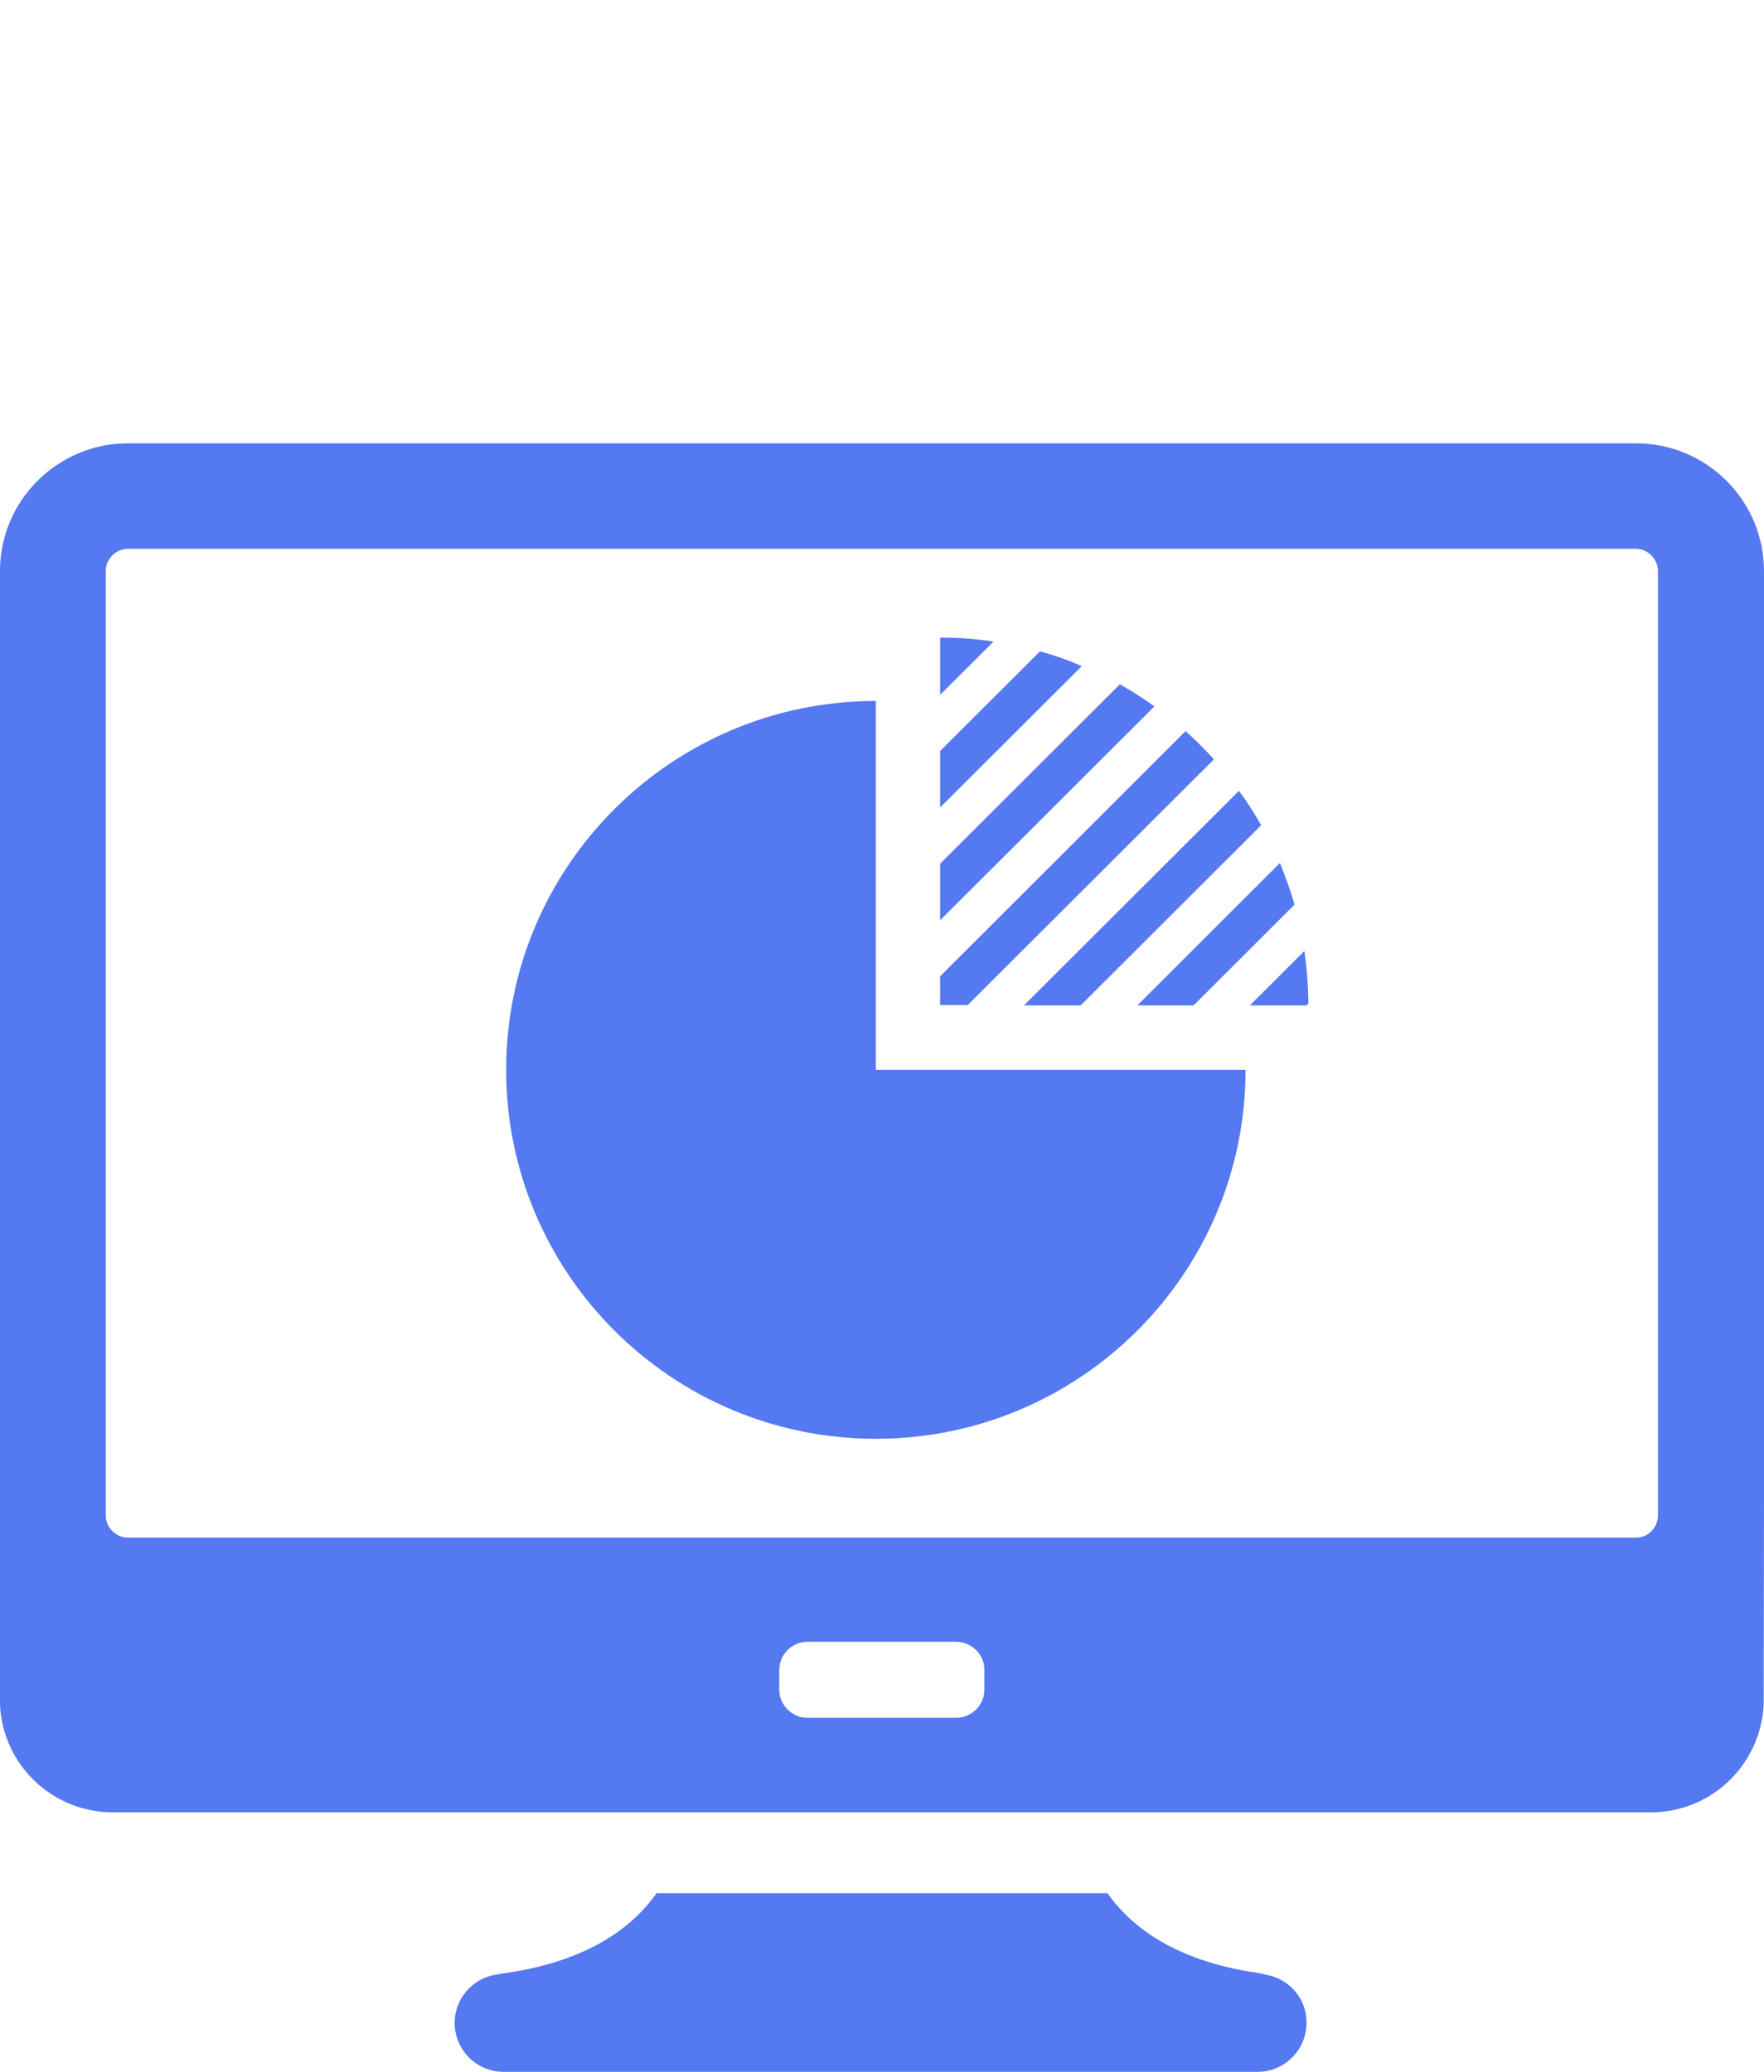 <?xml version="1.0" encoding="utf-8"?>
<!-- Generator: Adobe Illustrator 16.0.0, SVG Export Plug-In . SVG Version: 6.00 Build 0)  -->
<!DOCTYPE svg PUBLIC "-//W3C//DTD SVG 1.1//EN" "http://www.w3.org/Graphics/SVG/1.1/DTD/svg11.dtd">
<svg version="1.1" id="Layer_1" class="icon" xmlns="http://www.w3.org/2000/svg" xmlns:xlink="http://www.w3.org/1999/xlink" x="0px" y="0px"
	   viewBox="0 0 435.997 512" enable-background="new 0 0 435.997 512" xml:space="preserve">
<g id="surface1" display="none">
	<path display="inline" d="M217.997,158.454c-53.793,0-97.555,43.762-97.555,97.551c0,53.793,43.762,97.555,97.555,97.555
		c53.789,0,97.55-43.762,97.55-97.555C315.547,202.216,271.786,158.454,217.997,158.454z M275.915,237.634l-69.887,69.886
		c-2.934,2.935-6.781,4.401-10.625,4.401c-3.844,0-7.688-1.465-10.621-4.401l-26.707-26.707c-5.867-5.862-5.867-15.375,0-21.241
		c5.863-5.867,15.375-5.867,21.242,0l16.086,16.086l59.27-59.266c5.863-5.867,15.375-5.867,21.242,0
		C281.782,222.255,281.782,231.767,275.915,237.634z"/>
	<path display="inline" d="M435.489,138.915l-0.016-0.398c-0.223-4.918-0.371-10.121-0.461-15.91
		c-0.418-28.23-22.859-51.582-51.094-53.16c-58.867-3.285-104.407-22.48-143.317-60.406l-0.332-0.316
		c-12.69-11.637-31.836-11.637-44.531,0l-0.332,0.316c-38.91,37.926-84.449,57.121-143.316,60.41
		c-28.23,1.574-50.676,24.926-51.094,53.16c-0.086,5.75-0.238,10.953-0.461,15.906l-0.023,0.926
		c-1.145,60.027-2.566,134.734,22.426,202.543c13.742,37.288,34.555,69.703,61.855,96.348
		c31.094,30.344,71.82,54.436,121.047,71.598c1.602,0.561,3.266,1.014,4.961,1.354c2.391,0.477,4.797,0.715,7.203,0.715
		c2.407,0,4.816-0.238,7.204-0.715c1.694-0.34,3.371-0.797,4.979-1.359c49.167-17.193,89.853-41.297,120.919-71.637
		c27.289-26.652,48.102-59.074,61.854-96.371C438.047,273.903,436.629,199.056,435.489,138.915z M217.997,383.603
		c-70.359,0-127.598-57.238-127.598-127.6c0-70.36,57.238-127.597,127.598-127.597c70.355,0,127.597,57.238,127.597,127.598
		C345.594,326.365,288.352,383.603,217.997,383.603z"/>
</g>
<path display="none" fill="#5479F0" d="M399.309,191.985h-31.99v-42.651c-0.002-82.344-66.99-149.35-149.311-149.35
	c-82.339,0-149.328,67.006-149.328,149.35v42.651H36.689c-5.896,0-10.66,4.786-10.66,10.677v266.664
	C26.029,492.863,45.171,512,68.68,512h298.637c23.531,0,42.65-19.137,42.65-42.674V202.662
	C409.967,196.771,405.204,191.985,399.309,191.985L399.309,191.985z M249.936,414.822c0.329,3.002-0.631,6.025-2.65,8.289
	c-2.022,2.264-4.918,3.547-7.965,3.547h-42.65c-3.02,0-5.936-1.283-7.937-3.547c-2.024-2.264-3.001-5.287-2.673-8.289l6.738-60.523
	C181.86,346.363,175.34,333.785,175.34,320c0-23.531,19.137-42.674,42.668-42.674c23.513,0,42.649,19.143,42.649,42.674
	c0,13.785-6.521,26.363-17.441,34.299L249.936,414.822L249.936,414.822z M303.331,191.985H132.69v-42.651
	c0-47.066,38.278-85.345,85.317-85.345c47.044,0,85.324,38.278,85.324,85.345V191.985L303.331,191.985z"/>
<path display="none" fill="#5479F0" d="M434.049,295.814l-89.531-89.996c-2.914-2.935-7.777-3.899-11.676-1.949
	c-3.898,1.949-6.813,5.872-6.813,9.771v60.655c-29.201,0-53.529,4.892-73.98,14.662v-110.53h56.453c4.871,0,8.773-2.918,9.734-6.841
	c1.951-3.92,0.965-8.807-1.949-11.742l-89.526-89.979c-1.95-1.972-4.863-2.936-7.777-2.936c-2.937,0-5.86,0.964-7.81,2.936
	l-90.484,89.979c-2.913,2.935-3.898,7.821-1.949,11.742c1.949,3.922,5.827,6.841,9.727,6.841h57.427v109.566
	c-20.45-9.776-44.777-14.685-74.942-14.685v-60.632c0-4.887-2.935-8.809-6.813-9.794c-3.899-1.95-8.762-0.964-11.676,1.973
	l-89.53,89.997c-1.949,1.949-2.935,4.885-2.935,7.825c0,2.914,0.985,5.849,2.935,7.822l89.531,89.983
	c2.914,2.935,7.776,3.922,11.676,1.973c3.878-1.973,6.813-5.871,6.813-9.793v-50.873c55.469,0,73.957,18.585,73.957,75.322v60.643
	c0,18.602,14.611,33.259,32.126,34.244h1.949c17.513-0.985,32.103-15.645,32.103-34.244v-60.643
	c0-56.737,17.517-75.322,73.967-75.322v50.873c0,4.886,2.928,8.806,6.824,9.793c3.877,1.949,8.74,0.962,11.676-1.973l89.531-89.983
	c1.949-1.974,2.912-4.908,2.912-7.822C435.999,299.736,435.999,297.768,434.049,295.814L434.049,295.814z"/>
<path display="none" fill="#5479F0" d="M405.397,473.143h-2.643L412.682,512l-68.344-38.857H165.641
	c-21.105,0-41.645-17.646-41.645-35.137v-6.031h233.702c23.869,0,35.754-17.871,35.754-37.647V267.348h11.945
	c21.076,0,30.602,12.669,30.602,30.158v140.502C435.999,455.519,426.475,473.143,405.397,473.143L405.397,473.143z M322.809,412.354
	H124.232L31.093,465.34l14.541-53.367c-22.344-2.019-45.636-15.157-45.636-33.387V219.451c0-19.776,27.496-40.316,51.382-40.316
	h271.427c23.869,0,45.916,20.54,45.916,40.316v30.405v128.729C368.725,398.362,346.678,412.354,322.809,412.354L322.809,412.354z
	 M92.79,266.047c-13.549,0-24.53,10.604-24.53,23.701c0,13.116,10.981,23.723,24.53,23.723c13.532,0,24.514-10.605,24.514-23.723
	C117.303,276.651,106.322,266.047,92.79,266.047L92.79,266.047z M184.364,266.047c-13.532,0-24.514,10.604-24.514,23.701
	c0,13.116,10.981,23.723,24.514,23.723c13.549,0,24.531-10.605,24.531-23.723C208.895,276.651,197.913,266.047,184.364,266.047
	L184.364,266.047z M275.973,266.047c-13.549,0-24.531,10.604-24.531,23.701c0,13.116,10.982,23.723,24.531,23.723
	c13.51,0,24.514-10.605,24.514-23.723C300.486,276.651,289.482,266.047,275.973,266.047L275.973,266.047z"/>
<g display="none">
	<path display="inline" fill="#5479F0" d="M89.206,456.674c0-6.055,0-11.729,0-17.687c-6.09,0-11.757,0-18.041,0
		c0,24.133,0,48.313,0,72.871c-18.66,0-36.711,0-55.4,0c0-5.198,0-10.306,0-15.412c-0.001-18.18-0.067-36.358,0.012-54.536
		c0.134-30.211,19.913-55.564,49.236-62.7c27.102-6.593,54.292-12.831,81.459-19.149c1.583-0.367,3.532-0.588,4.956-0.006
		c18.213,7.442,37.165,11.617,57.062,12.984c0,27.903,0,55.567,0,83.635C169.024,456.674,129.536,456.674,89.206,456.674z"/>
	<path display="inline" fill="#5479F0" d="M419.725,511.976c-18.193,0-36.111,0-54.441,0c0-24.297,0-48.339,0-72.835
		c-6.197,0-12.002,0-18.441,0c0,5.701,0,11.518,0,17.627c-40.107,0-79.6,0-119.364,0c0-27.928,0-55.592,0-82.422
		c14.304-3.06,28.847-4.488,42.045-9.471c13.022-4.915,24.776-4.294,37.61-0.896c20.861,5.521,41.988,10.037,62.994,15.016
		c29.918,7.091,50.041,32.409,50.113,63.156c0.053,22.77-0.027,45.542-0.064,68.313
		C420.176,510.814,419.975,511.165,419.725,511.976z"/>
	<path display="inline" fill="#5479F0" d="M104.407,68.571c9.87,3.909,18.357,7.27,27.432,10.864
		c2.31-5.77,4.476-11.181,6.792-16.966c-10.474-4.229-20.535-8.293-31.533-12.735c12.009-10.016,23.506-19.604,35.371-29.498
		c10.466,15.67,20.631,30.887,31.124,46.595c5.15-3.422,10.003-6.647,15.267-10.147c-9.871-14.832-19.479-29.269-29.479-44.294
		c16.684-4.172,32.761-8.193,49.286-12.326c0,20.629,0,40.697,0,61.236c6.11,0,11.917,0,18.309,0c0-20.018,0-40.207,0-61.3
		c16.761,4.172,32.772,8.159,49.675,12.367c-9.955,14.959-19.523,29.336-29.459,44.267c5.113,3.431,9.957,6.681,15.221,10.211
		c10.369-15.524,20.549-30.763,31.113-46.579c10.588,8.808,20.959,17.436,32.369,26.928c-9.488,2.013-17.889,3.797-26.789,5.686
		c1.139,5.954,2.199,11.506,3.396,17.781c9.975-1.917,19.617-3.77,30.365-5.835c-3.695,11.186-6.961,21.614-10.764,31.843
		c-0.439,1.189-3.838,1.8-5.865,1.805c-48.24,0.098-96.48,0.076-144.724,0.076c-17.421,0-34.842-0.1-52.261,0.077
		c-3.592,0.036-5.481-0.83-6.547-4.52C110.336,85.907,107.462,77.853,104.407,68.571z"/>
	<path display="inline" fill="#5479F0" d="M135.438,177.907c7.557,3.762,14.457,6.987,21.144,10.606
		c4.296,2.323,8.139,2.362,12.46,0.048c7.717-4.133,15.629-7.9,24.456-12.32c-1.053,4.465-1.856,7.937-2.69,11.401
		c-1.058,4.404,0.073,8.258,3.966,10.469c6.113,3.475,12.529,6.412,19.101,9.719c2.756-5.52,5.301-10.609,8.104-16.22
		c-3.873-2.11-7.481-4.075-11.504-6.267c1.501-6.164,2.813-12.301,4.527-18.323c1.093-3.84,3.534-2.278,5.792-0.92
		c11.806,7.098,23.738,13.986,35.396,21.316c4.867,3.061,9.168,3.568,14.475,1.08c9.644-4.524,19.572-8.439,30.053-12.89
		c-0.122,35.764-4.377,68.947-35.745,91.666c-47.902,34.695-116.741,6.481-126.25-51.848c-1.414-8.677-2.319-17.445-3.226-26.192
		C135.143,185.831,135.438,182.362,135.438,177.907z M187.579,235.943c20.633,6.525,40.48,6.788,60.83-0.142
		c-2.006-5.98-3.808-11.339-5.772-17.196c-16.615,5.351-32.961,5.054-49.305,0.067C191.316,224.722,189.58,229.934,187.579,235.943z
		"/>
	<path display="inline" fill="#5479F0" d="M116.887,117.143c67.672,0,134.615,0,201.904,0c0,10.266,0,20.322,0,30.652
		c-17.138,7.336-34.314,14.791-51.623,21.934c-1.642,0.677-4.398-0.066-6.111-1.06c-11.416-6.621-22.855-13.229-33.938-20.383
		c-5.979-3.861-11.068-4.278-17.496-0.81c-13.932,7.521-28.323,14.185-42.41,21.424c-3.011,1.548-5.316,1.781-8.434,0.164
		c-12.557-6.515-25.232-12.807-37.978-18.946c-3.059-1.472-4.077-3.295-3.989-6.613C117.038,134.917,116.887,126.32,116.887,117.143
		z"/>
	<path display="inline" fill="#5479F0" d="M208.396,512c-39.729,0-79.082,0-118.763,0c0-12.021,0-23.813,0-36.078
		c39.35,0,78.839,0,118.763,0C208.396,487.641,208.396,499.566,208.396,512z"/>
	<path display="inline" fill="#5479F0" d="M346.446,475.848c0,12.223,0,24.015,0,36.098c-39.625,0-78.979,0-118.791,0
		c0-11.839,0-23.768,0-36.098C267.028,475.848,306.518,475.848,346.446,475.848z"/>
	<path display="inline" fill="#5479F0" d="M172.241,318.754c0-9.623,0-18.947,0-29.027c30.519,14.738,60.908,14.928,91.513-0.076
		c0,10.052,0,19.359,0,29.104C233.428,318.754,203.14,318.754,172.241,318.754z"/>
	<path display="inline" fill="#5479F0" d="M208.521,355.17c-14.051-2.695-27.467-5.27-40.924-7.848
		c2.207-9.69,2.207-9.69,10.384-9.69c10.081,0,20.162,0,30.54,0C208.521,343.262,208.521,348.339,208.521,355.17z"/>
	<path display="inline" fill="#5479F0" d="M227.461,355.208c0-6.662,0-11.747,0-17.545c12.11,0,24.1-0.327,36.035,0.328
		c1.965,0.106,3.688,4.532,6.905,8.788C255.174,349.768,241.594,352.434,227.461,355.208z"/>
	<path display="inline" fill="#5479F0" d="M187.579,235.943c2.001-6.009,3.737-11.221,5.752-17.271
		c16.344,4.986,32.689,5.284,49.304-0.067c1.967,5.857,3.769,11.216,5.773,17.196C228.059,242.73,208.212,242.468,187.579,235.943z"
		/>
</g>
<path display="none" fill="#5479F0" d="M230.795,179.887c-28.188,0-51.955-23.759-51.955-51.926
	c0-28.195,23.765-51.949,51.955-51.949c28.188,0,51.09,23.754,51.09,51.949C281.885,156.128,258.984,179.887,230.795,179.887
	L230.795,179.887z M294.676,256.535H166.074c-7.066,0-12.79-5.723-12.79-12.768V231c0-19.711,7.694-37.513,19.946-51.114
	c14.033,15.573,35.009,25.557,57.563,25.557c22.557,0,42.67-9.984,56.703-25.557c12.273,13.602,19.945,31.403,19.945,51.114v12.767
	C307.444,250.813,301.72,256.535,294.676,256.535L294.676,256.535z M111.903,502.351l-16.799,8.332
	c-6.294,3.086-13.966,0.577-17.113-5.739L1.342,351.669c-3.147-6.34-0.583-14.034,5.768-17.181l17-8.422
	c12.622-6.256,27.92-1.108,34.214,11.483l65.103,130.502C129.721,480.714,124.558,496.073,111.903,502.351L111.903,502.351z
	 M430.94,322.964l-74.957,107.278c-14.314,19.175-37.295,30.653-61.307,30.653H169.894h-21.492L75.785,315.314l18.491-16.261
	l0.358,0.304c11.379-8.999,22.601-15.725,39.221-19.583c29.958-6.938,59.536,1.63,79.314,19.431
	c5.028,4.396,8.197,8.422,14.559,8.422c64.183,0,6.942,0,66.948,0c14.045,0,25.535,11.502,25.535,25.552
	c0,14.056-11.49,25.539-25.535,25.539c-15.063,0-34.002,0-51.113,0c-7.156,0-12.768,5.634-12.768,12.784
	c0,7.135,5.611,12.768,12.768,12.768h59.523c4.873,0,14.055-3.063,18.916-8.181l69.84-85.838c8.682-9.447,23.238-10.987,33.723-3.32
	C437.065,295.369,439.362,311.715,430.94,322.964L430.94,322.964z"/>
<path display="none" fill="#5479F0" d="M204.014,348.478H167.83l45.72,91.485c5.345,10.097,3.373,23.146-5.009,31.505l-32.71,32.453
	c-4.975,5.188-11.9,8.079-19.162,8.079c-1.804,0-3.62-0.19-5.446-0.577c-9.211-1.844-16.719-8.208-20.059-16.955l-54.775-145.99
	h-8.27c-7.497,0-13.604-6.106-13.604-13.608v-13.632H13.636c-7.53,0-13.638-6.107-13.638-13.633v-81.729
	c0-7.525,6.107-13.633,13.638-13.633h40.879V198.61c0-7.502,6.107-13.609,13.604-13.609H203.89
	c4.729-0.213,9.402-0.964,14.097-1.396v166.268C213.337,349.446,208.709,348.696,204.014,348.478L204.014,348.478z M433.768,450.872
	c-0.303,0.471-0.549,0.855-0.873,1.288c-1.502,1.928-3.385,3.469-5.705,4.37c-0.088,0.021-0.123,0.129-0.213,0.15
	c-1.523,0.51-3.047,0.79-4.605,0.79c-1.994,0-3.844-0.471-5.557-1.199c-0.404-0.189-0.729-0.536-1.154-0.795
	c-1.244-0.706-2.422-1.541-3.363-2.61c-0.156-0.174-0.324-0.213-0.459-0.343c-42.459-51.598-101.705-86.062-166.586-98.706V179.683
	c64.881-12.646,124.127-47.132,166.586-98.724c0.135-0.112,0.281-0.129,0.395-0.241c1.602-1.799,3.617-3.104,5.982-3.877
	c0.518-0.151,1.008-0.168,1.512-0.28c0.908-0.19,1.717-0.555,2.646-0.555c1.367,0,2.59,0.409,3.811,0.773
	c0.279,0.062,0.516-0.067,0.795,0.017c0.09,0.022,0.125,0.129,0.213,0.151c2.32,0.901,4.203,2.465,5.705,4.376
	c0.336,0.426,0.594,0.813,0.873,1.282c1.313,2.102,2.23,4.416,2.23,7.032v354.202C435.999,446.456,435.081,448.793,433.768,450.872
	L433.768,450.872z"/>
<path fill="#5479F0" d="M322.915,499.909c0,6.622-5.379,12.091-12.102,12.091H124.49c-6.645,0-12.113-5.379-12.113-12.091
	c0-6.622,5.379-12.085,12.113-12.085h-1.356c21.548-2.679,33.033-11.295,39.14-19.979h111.459
	c6.105,8.685,17.594,17.301,39.131,19.979h-2.053C317.536,487.824,323.004,493.202,322.915,499.909L322.915,499.909z
	 M435.92,421.102c-0.65,14.875-12.842,26.771-27.936,26.771H274.461h-7.91h-97.184h-12.841H27.934
	c-15.094,0-27.375-11.896-27.935-26.771v-0.622c0-0.173,0-0.364,0-0.537v-2.337c0-0.168,0-0.343,0-0.532v-42.267
	c0-0.089,0-0.259,0-0.364V141.159c0-17.47,14.197-31.61,31.7-31.61h372.624c17.492,0,31.678,14.141,31.678,31.61v227.731
	L435.92,421.102L435.92,421.102z M192.607,417.521c0,3.86,3.148,6.985,7.003,6.985h36.698c3.854,0,7.003-3.125,7.003-6.985v-4.823
	c0-3.854-3.148-6.986-7.003-6.986H199.61c-3.854,0-7.003,3.133-7.003,6.986V417.521L192.607,417.521z M409.79,141.159
	c0-3.043-2.51-5.553-5.559-5.553H31.698c-3.059,0-5.569,2.51-5.569,5.553v233.283c0,3.064,2.51,5.547,5.569,5.547h372.623
	c3.049,0,5.469-2.48,5.469-5.547V141.159L409.79,141.159z M322.915,248.456h-13.996l13.469-13.44
	c0.617,4.309,0.986,8.685,0.986,12.993L322.915,248.456L322.915,248.456z M232.364,227.406v-13.973l44.43-44.323
	c2.869,1.608,5.748,3.406,8.527,5.463L232.364,227.406L232.364,227.406z M232.364,199.544v-13.956l24.686-24.624
	c3.496,0.964,6.992,2.146,10.31,3.664L232.364,199.544L232.364,199.544z M232.364,171.705v-13.979l0.168-0.168
	c4.415,0,8.729,0.342,13.031,0.986L232.364,171.705L232.364,171.705z M267.1,248.456h-14.006l53.125-53.029
	c2.061,2.791,3.865,5.643,5.49,8.511L267.1,248.456L267.1,248.456z M239.176,248.372h-6.813v-7.099l60.679-60.609
	c1.242,1.154,2.51,2.314,3.664,3.49c1.176,1.16,2.252,2.314,3.328,3.496L239.176,248.372L239.176,248.372z M295.012,248.456h-13.905
	l35.253-35.195c1.355,3.412,2.609,6.796,3.596,10.292L295.012,248.456L295.012,248.456z M216.486,355.557
	c-50.435,0-91.379-40.851-91.379-91.18c0-50.322,40.944-91.154,91.379-91.154v91.154h91.368
	C307.854,314.708,266.911,355.557,216.486,355.557L216.486,355.557z"/>
</svg>

